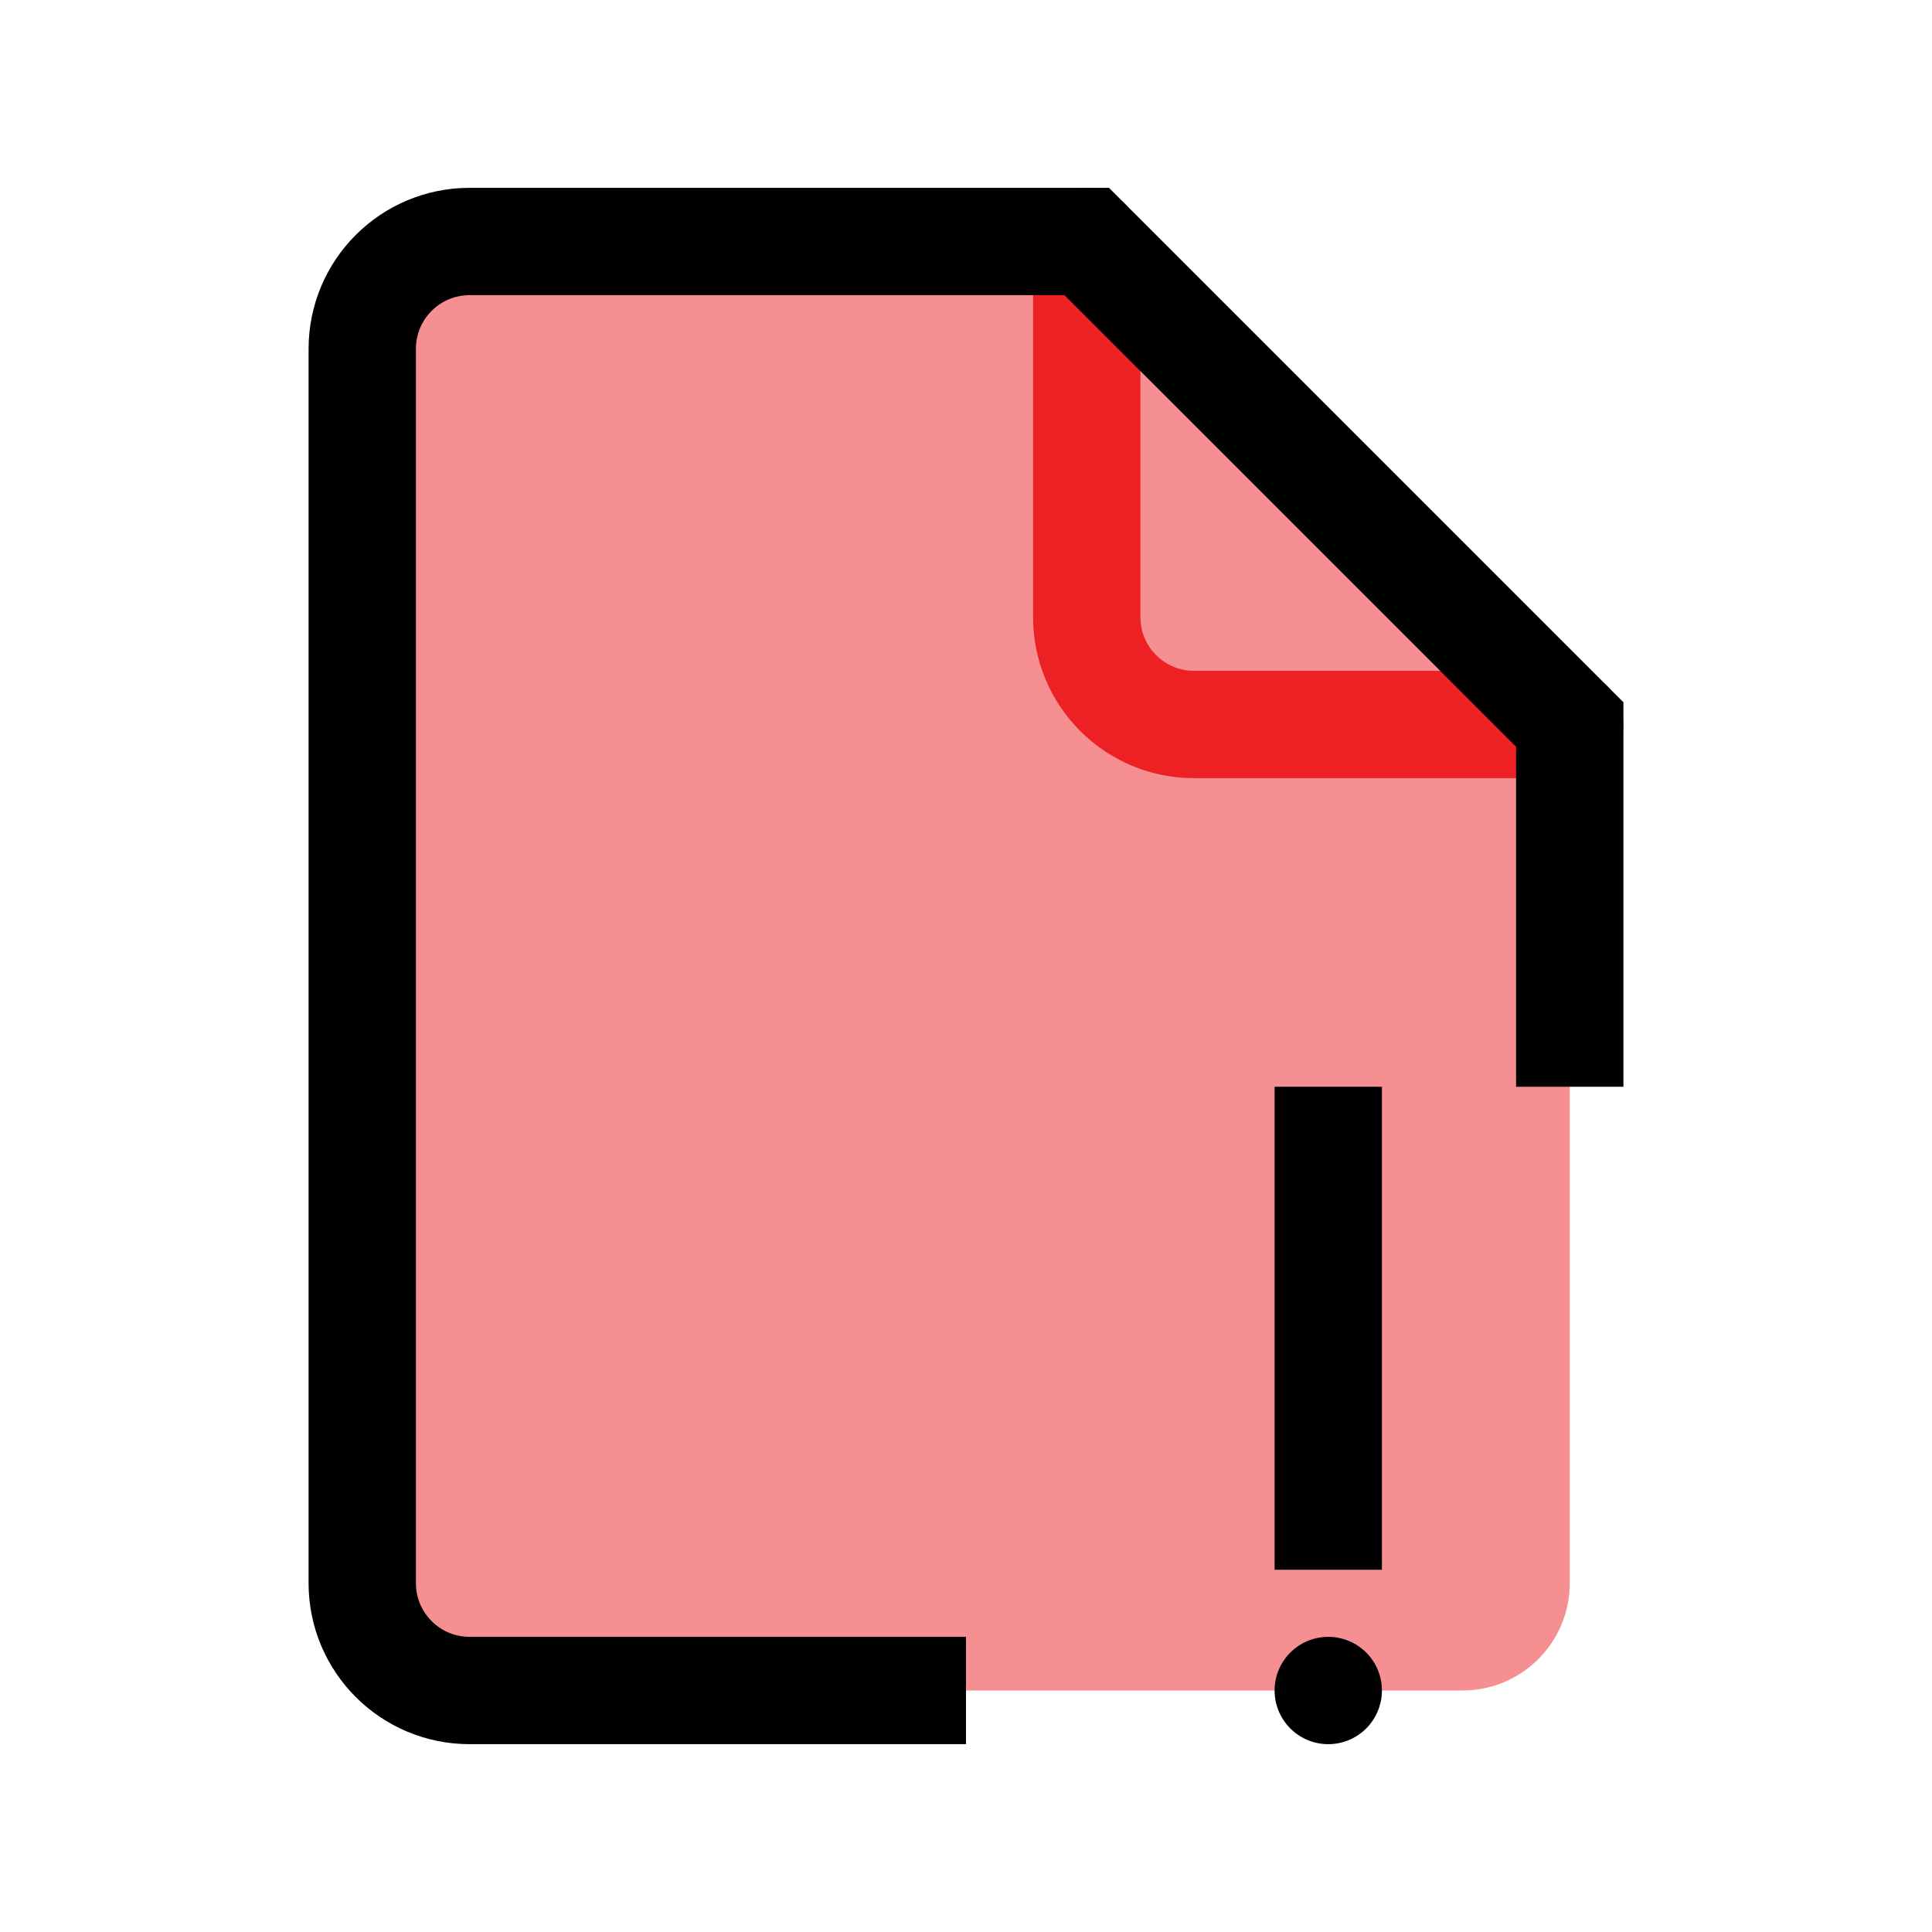 <?xml version="1.0" encoding="UTF-8"?>
<svg id="file-exclamation-mark-2" xmlns="http://www.w3.org/2000/svg" viewBox="0 0 72 72">
  <path d="M40.5,9h-23c-2.21,0-4,1.79-4,4v46c0,2.21,1.79,4,4,4h37c2.21,0,4-1.79,4-4V27l-18-18Z" style="fill: #ed2024; opacity: .5; stroke-width: 0px;"/>
  <path d="M40.5,9v14c0,2.21,1.79,4,4,4h14" style="fill: none; stroke: #ed2024; stroke-linecap: round; stroke-miterlimit: 10; stroke-width: 4px;"/>
  <path d="M58.5,40.5v-13.5l-18-18h-23c-2.21,0-4,1.79-4,4v46c0,2.21,1.79,4,4,4h18.5" style="fill: none; stroke: #010101; stroke-miterlimit: 10; stroke-width: 4px;"/>
  <g>
    <line x1="49.5" y1="40.5" x2="49.5" y2="58.5" style="fill: none; stroke: #000; stroke-miterlimit: 10; stroke-width: 4px;"/>
    <line x1="49.5" y1="63" x2="49.5" y2="63" style="fill: none; stroke: #000; stroke-linecap: round; stroke-miterlimit: 10; stroke-width: 4px;"/>
  </g>
</svg>